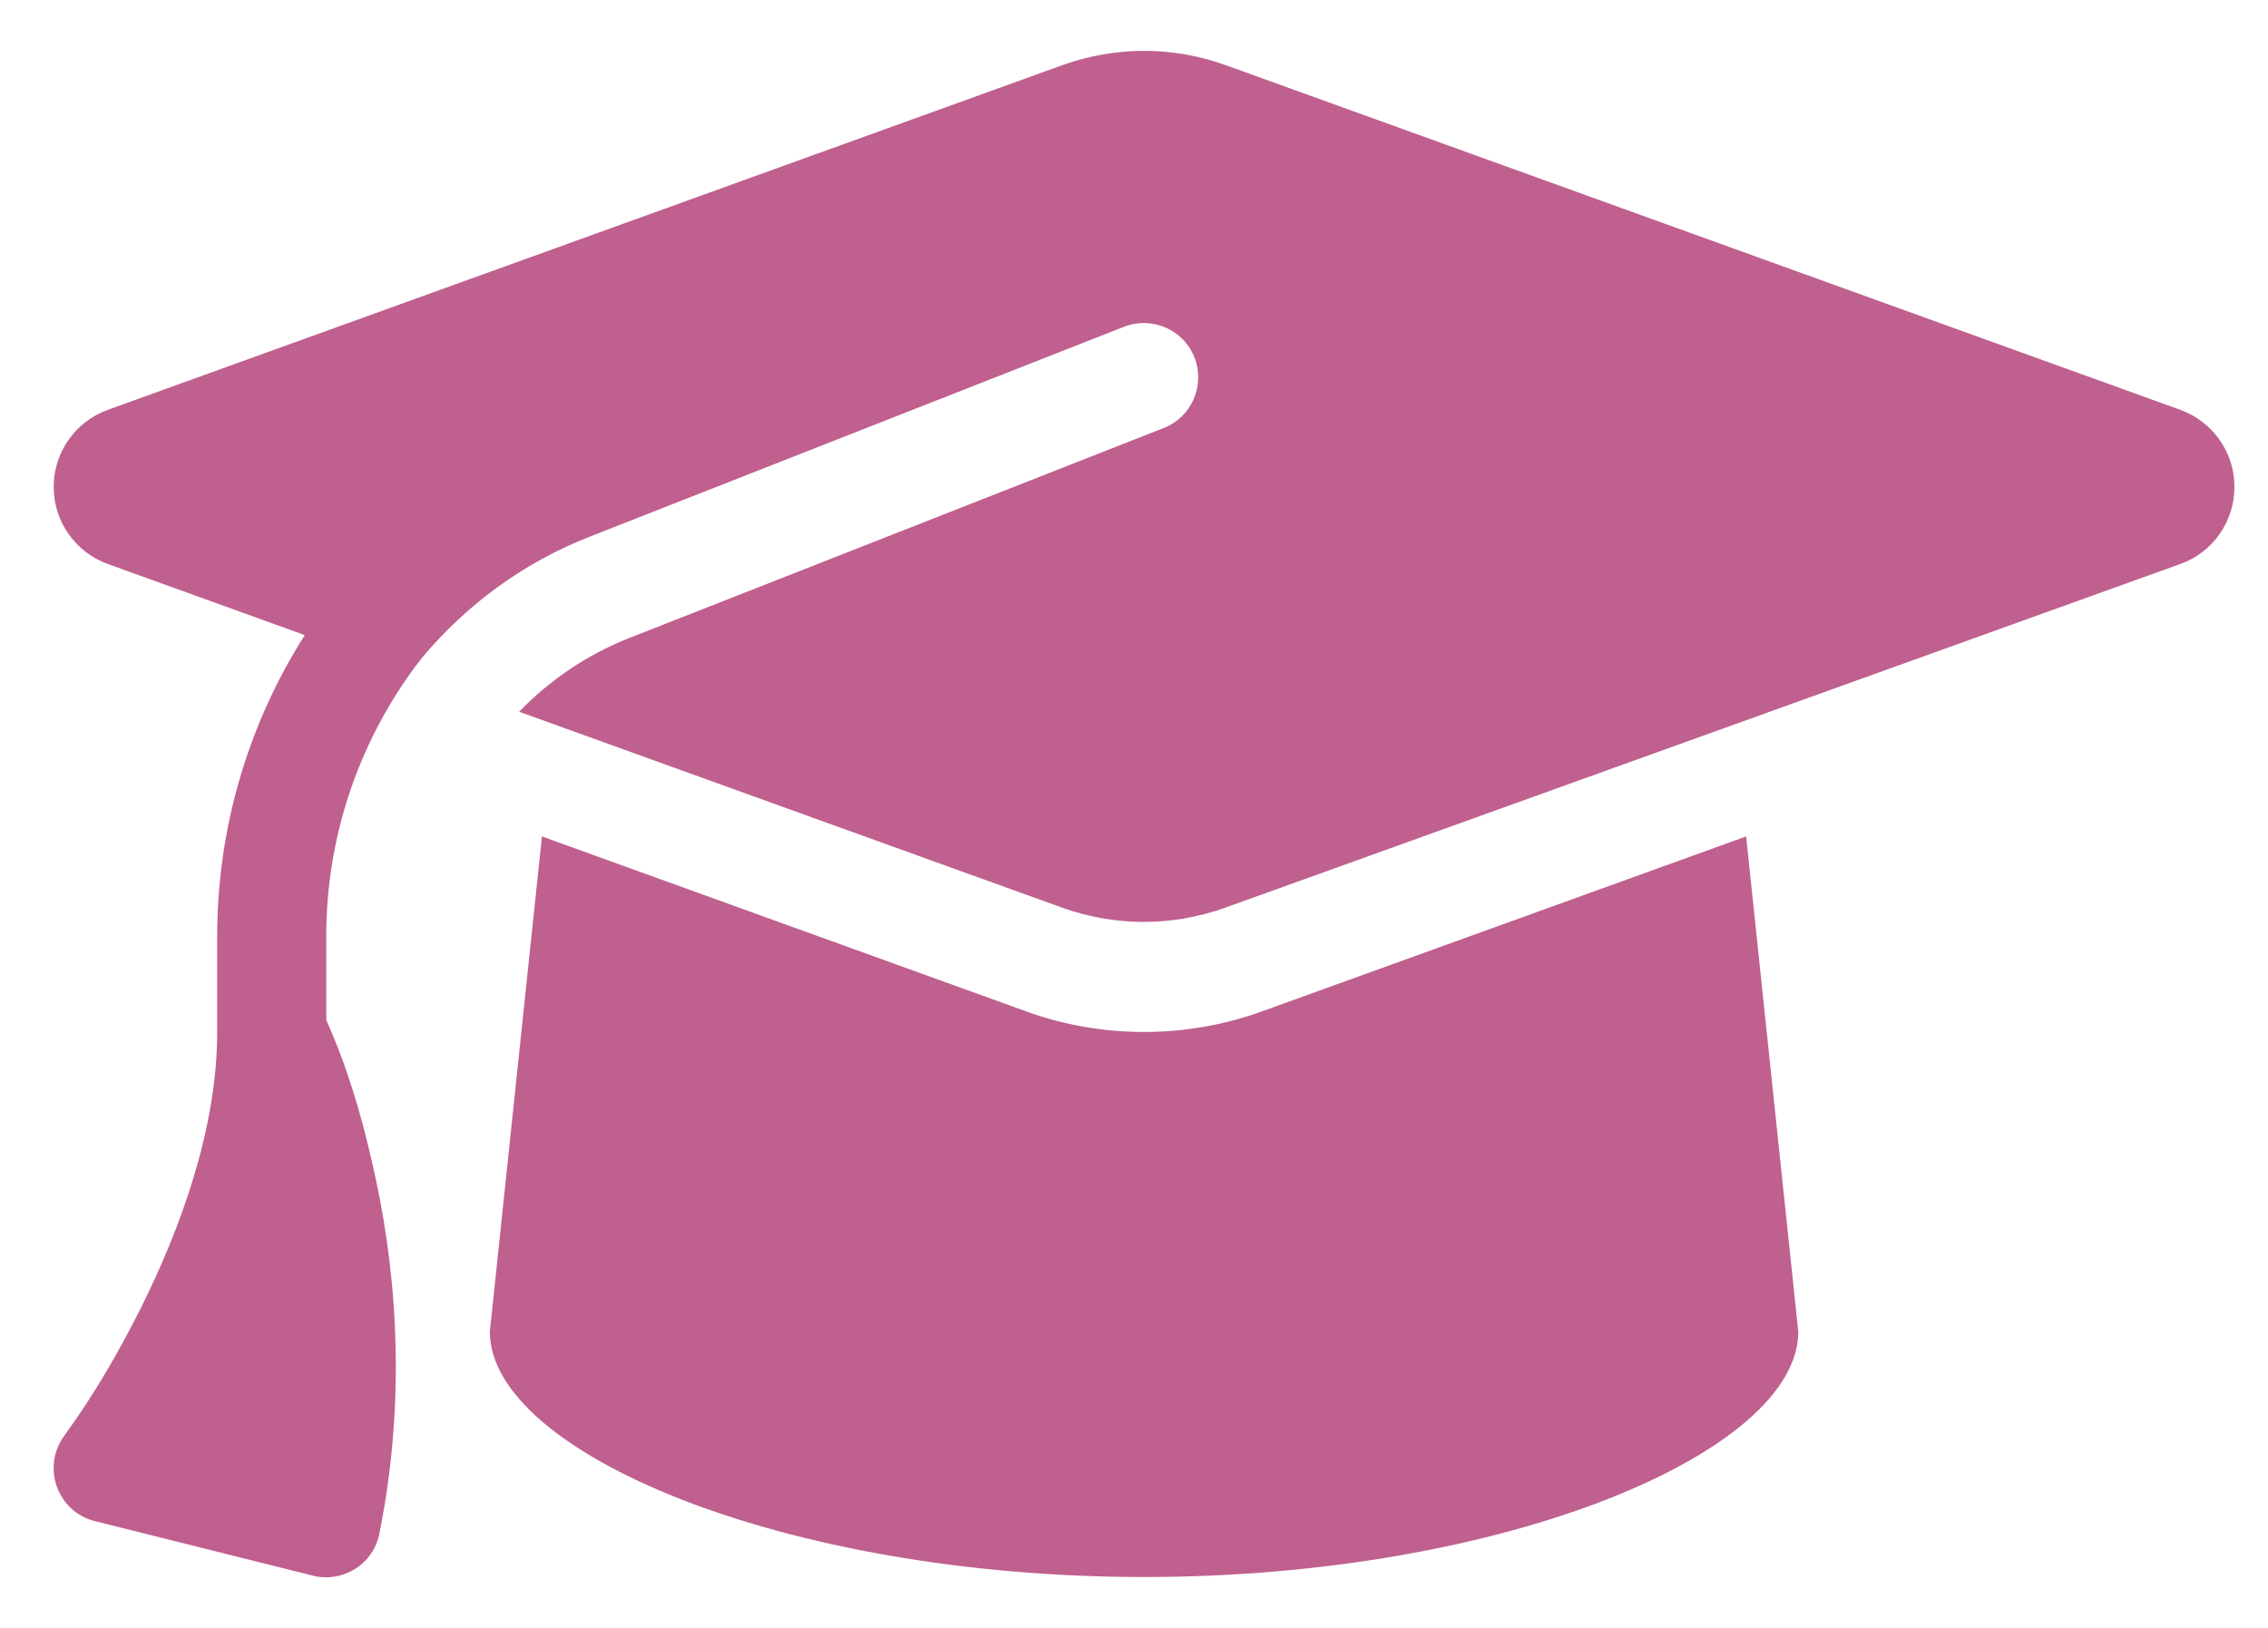 <svg width="39" height="28" viewBox="0 0 39 28" fill="none" xmlns="http://www.w3.org/2000/svg">
<path d="M19.673 0.875C19.198 0.875 18.729 0.957 18.284 1.115L1.849 7.051C1.292 7.256 0.923 7.783 0.923 8.375C0.923 8.967 1.292 9.494 1.849 9.699L5.241 10.924C4.28 12.435 3.735 14.223 3.735 16.104V17.75C3.735 19.414 3.102 21.131 2.429 22.484C2.048 23.246 1.614 23.996 1.11 24.688C0.923 24.939 0.87 25.268 0.976 25.566C1.081 25.865 1.327 26.088 1.632 26.164L5.382 27.102C5.628 27.166 5.892 27.119 6.108 26.984C6.325 26.85 6.477 26.627 6.524 26.375C7.028 23.867 6.776 21.617 6.401 20.006C6.214 19.174 5.962 18.324 5.61 17.545V16.104C5.61 14.334 6.208 12.664 7.245 11.328C8.001 10.42 8.979 9.688 10.128 9.236L19.327 5.621C19.808 5.434 20.352 5.668 20.54 6.148C20.727 6.629 20.493 7.174 20.013 7.361L10.813 10.977C10.087 11.264 9.448 11.703 8.927 12.242L18.278 15.617C18.724 15.775 19.192 15.857 19.667 15.857C20.142 15.857 20.61 15.775 21.056 15.617L37.497 9.699C38.054 9.5 38.423 8.967 38.423 8.375C38.423 7.783 38.054 7.256 37.497 7.051L21.061 1.115C20.616 0.957 20.147 0.875 19.673 0.875ZM8.423 22.906C8.423 24.975 13.462 27.125 19.673 27.125C25.884 27.125 30.923 24.975 30.923 22.906L30.026 14.387L21.694 17.398C21.044 17.633 20.358 17.75 19.673 17.75C18.987 17.75 18.296 17.633 17.651 17.398L9.319 14.387L8.423 22.906Z" fill="#BF608F"/>
</svg>
